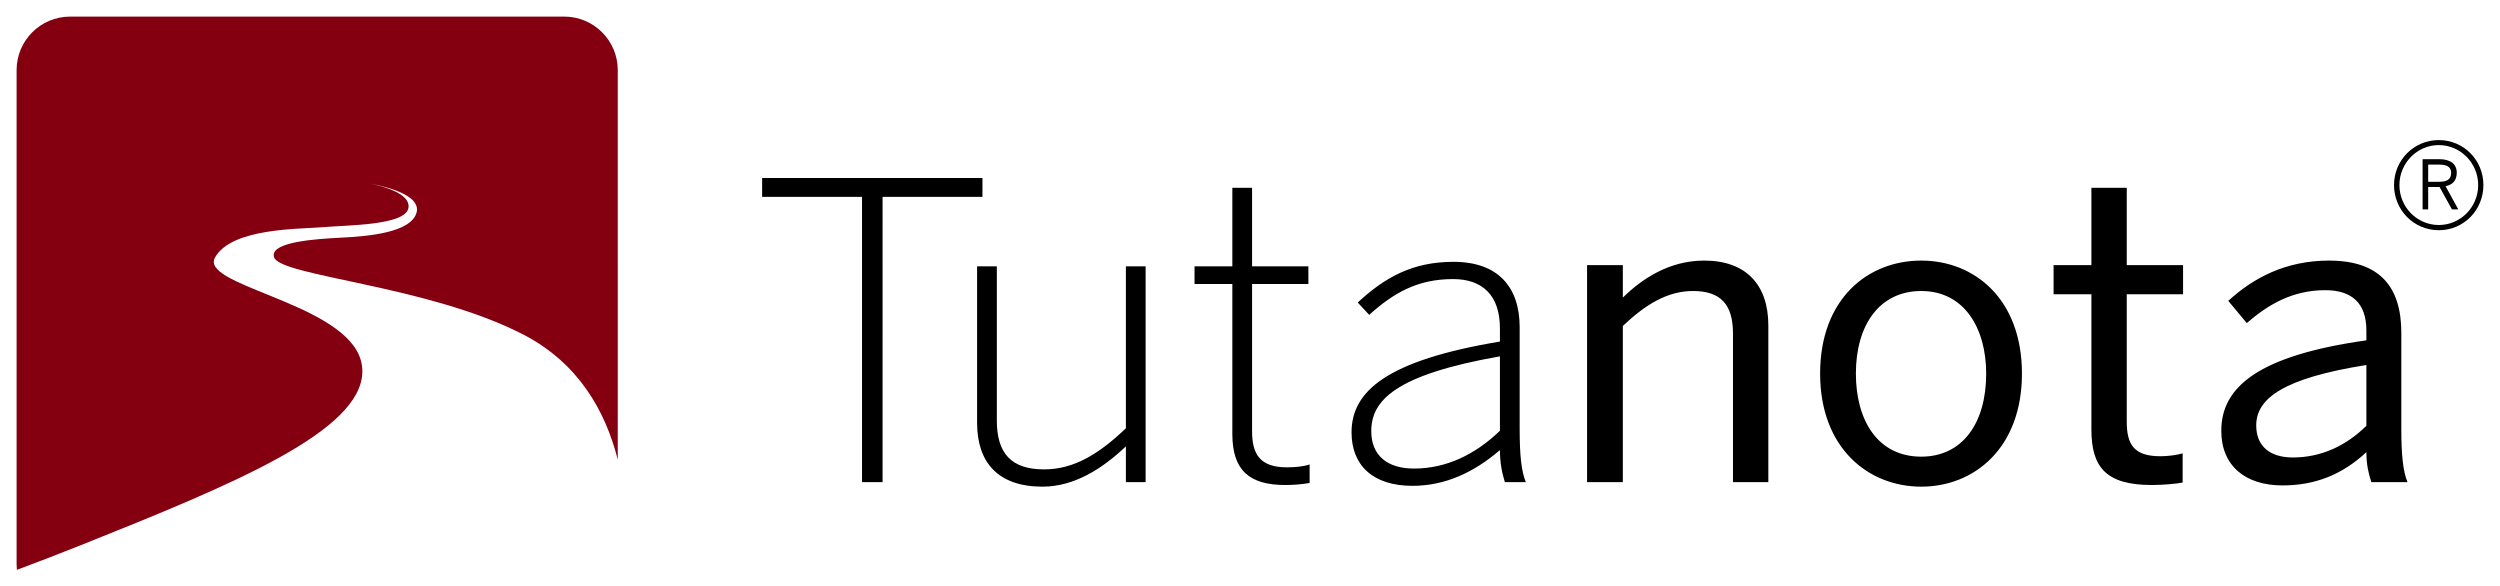 <svg xmlns="http://www.w3.org/2000/svg" viewBox="-7.095 -7.095 1068.663 250.683">
    <path d="M318.691 68.98v8.082h42.698v121.94h8.785V77.061h42.695V68.98zm201 4.216v33.56h-16.166v7.556h16.166v64.132c0 15.637 7.38 21.788 22.666 21.788 3.865 0 7.38-.352 10.368-.88v-7.906c-2.636.878-6.15 1.23-9.664 1.23-11.596 0-14.936-5.622-14.936-15.462v-62.902h24.07v-7.555h-24.07v-33.56Zm367.215 0v33.034h-16.164v12.474h16.164v57.807c0 16.166 6.325 23.72 25.828 23.722 4.743 0 10.542-.527 13.178-1.054v-12.477c-2.46.703-6.148 1.23-9.486 1.23-11.245 0-14.408-4.92-14.408-14.76v-54.468h24.072V106.23h-24.072V73.196zm-72.738 31.1c-22.842 0-43.225 16.34-43.225 48.318 0 31.802 20.559 48.32 43.225 48.32s43.049-16.518 43.049-48.32c0-31.978-20.383-48.318-43.049-48.318zm174.295 0c-18.45 0-32.33 7.38-43.049 17.219l7.908 9.488c9.137-7.906 19.504-14.057 33.56-14.057 11.422 0 17.57 5.622 17.57 17.22v4.218c-46.036 6.5-62.022 19.853-62.022 38.654 0 14.936 10.19 23.368 26.18 23.367 13.88 0 25.477-4.566 35.843-14.23 0 5.27.879 8.96 2.108 12.824h15.462c-1.933-4.744-2.636-11.594-2.636-22.84v-40.94c0-19.326-8.785-30.923-30.924-30.923zm-267.065.002c-15.11 0-26.706 7.905-34.789 15.812v-13.88h-15.287v92.773h15.287v-66.768c9.664-9.137 18.976-14.935 30.045-14.935 11.772 0 17.043 5.799 17.043 18.098V199h15.112V132.06c0-17.571-9.665-27.762-27.41-27.762zm-107.181.525c-17.746 0-29.519 6.855-40.94 17.397l4.92 5.27c10.367-9.314 20.559-15.288 35.846-15.288 12.65 0 20.03 7.028 20.03 21.084v5.623c-48.496 8.082-63.43 21.262-63.43 38.832 0 14.057 9.135 22.842 26.003 22.842 13.881 0 26.181-5.623 37.426-15.287 0 5.271.878 9.84 2.108 13.705h8.96c-1.932-4.744-2.634-11.596-2.634-22.842v-43.398c0-17.043-9.137-27.938-28.29-27.938zm-203.637 1.934V173.7c0 16.692 8.786 27.234 27.938 27.235 13.529 0 25.477-7.557 35.668-17.22v15.286h8.433v-92.244h-8.433v69.227c-11.421 10.894-22.138 17.57-34.965 17.57-14.056 0-20.205-6.851-20.205-20.908v-65.889zM814.168 117.3c18.449 0 27.762 15.986 27.762 35.314 0 21.26-10.192 35.495-27.762 35.495-18.8 0-27.938-15.816-27.938-35.495 0-20.908 10.192-35.314 27.938-35.314zM634.07 145.235v31.803c-10.543 10.191-23.016 16.165-36.722 16.164-11.42 0-18.274-5.621-18.274-15.988 0-13.002 10.016-24.072 54.996-31.979zm370.381 3.692v26.004c-8.609 8.434-19.15 13.528-31.449 13.53-9.664 0-15.639-4.745-15.639-13.706 0-11.597 11.772-20.205 47.088-25.828zM1016.265 72.008c0-10.646 8.5-19.228 19.145-19.228s19.063 8.582 19.063 19.228c0 10.728-8.418 19.31-19.063 19.31s-19.145-8.583-19.145-19.31zm35.978 0c0-9.325-7.51-17.082-16.834-17.082s-16.834 7.757-16.834 17.082c0 9.407 7.51 17.081 16.834 17.081s16.834-7.674 16.834-17.081zm-23.766-11.058h7.18c4.785 0 7.426 2.146 7.426 5.776 0 3.466-1.897 5.198-4.785 5.776l5.445 9.902h-2.723l-5.281-9.572h-4.869v9.572h-2.393zm7.097 9.654c3.136 0 5.116-.907 5.116-3.796 0-2.641-1.98-3.548-5.199-3.548h-4.621v7.344z" style="fill:#000;fill-opacity:1"/>
    <path d="M22.875.003C10.235.003 0 10.249 0 22.875v211.23c0 .801.046 1.608.123 2.388 8.5-3.167 17.524-6.629 27.054-10.436 66.336-26.48 120.569-48.994 120.618-74.415 0-.814-.056-1.636-.172-2.458-3.43-25.098-63.407-32.879-63.324-44.381.007-.611.18-1.25.548-1.889 7.205-12.619 35.743-12.015 46.253-12.907 10.519-.913 35.206-.724 36.399-8.244.035-.232.057-.463.057-.695.028-6.987-16.977-9.726-16.977-9.726s20.635 3.083 20.579 11.11c0 .393-.048.8-.158 1.214-2.222 8.624-20.379 10.246-32.386 10.835-11.356.569-28.648 1.861-28.707 7.408-.007.323.049.66.165 1.004 2.71 8.11 66.09 12.015 106.64 33.061 23.335 12.099 34.94 32.422 40.263 53.418V22.872C256.975 10.246 246.732 0 234.106 0H22.875Z" style="fill:#840010"/>
</svg>